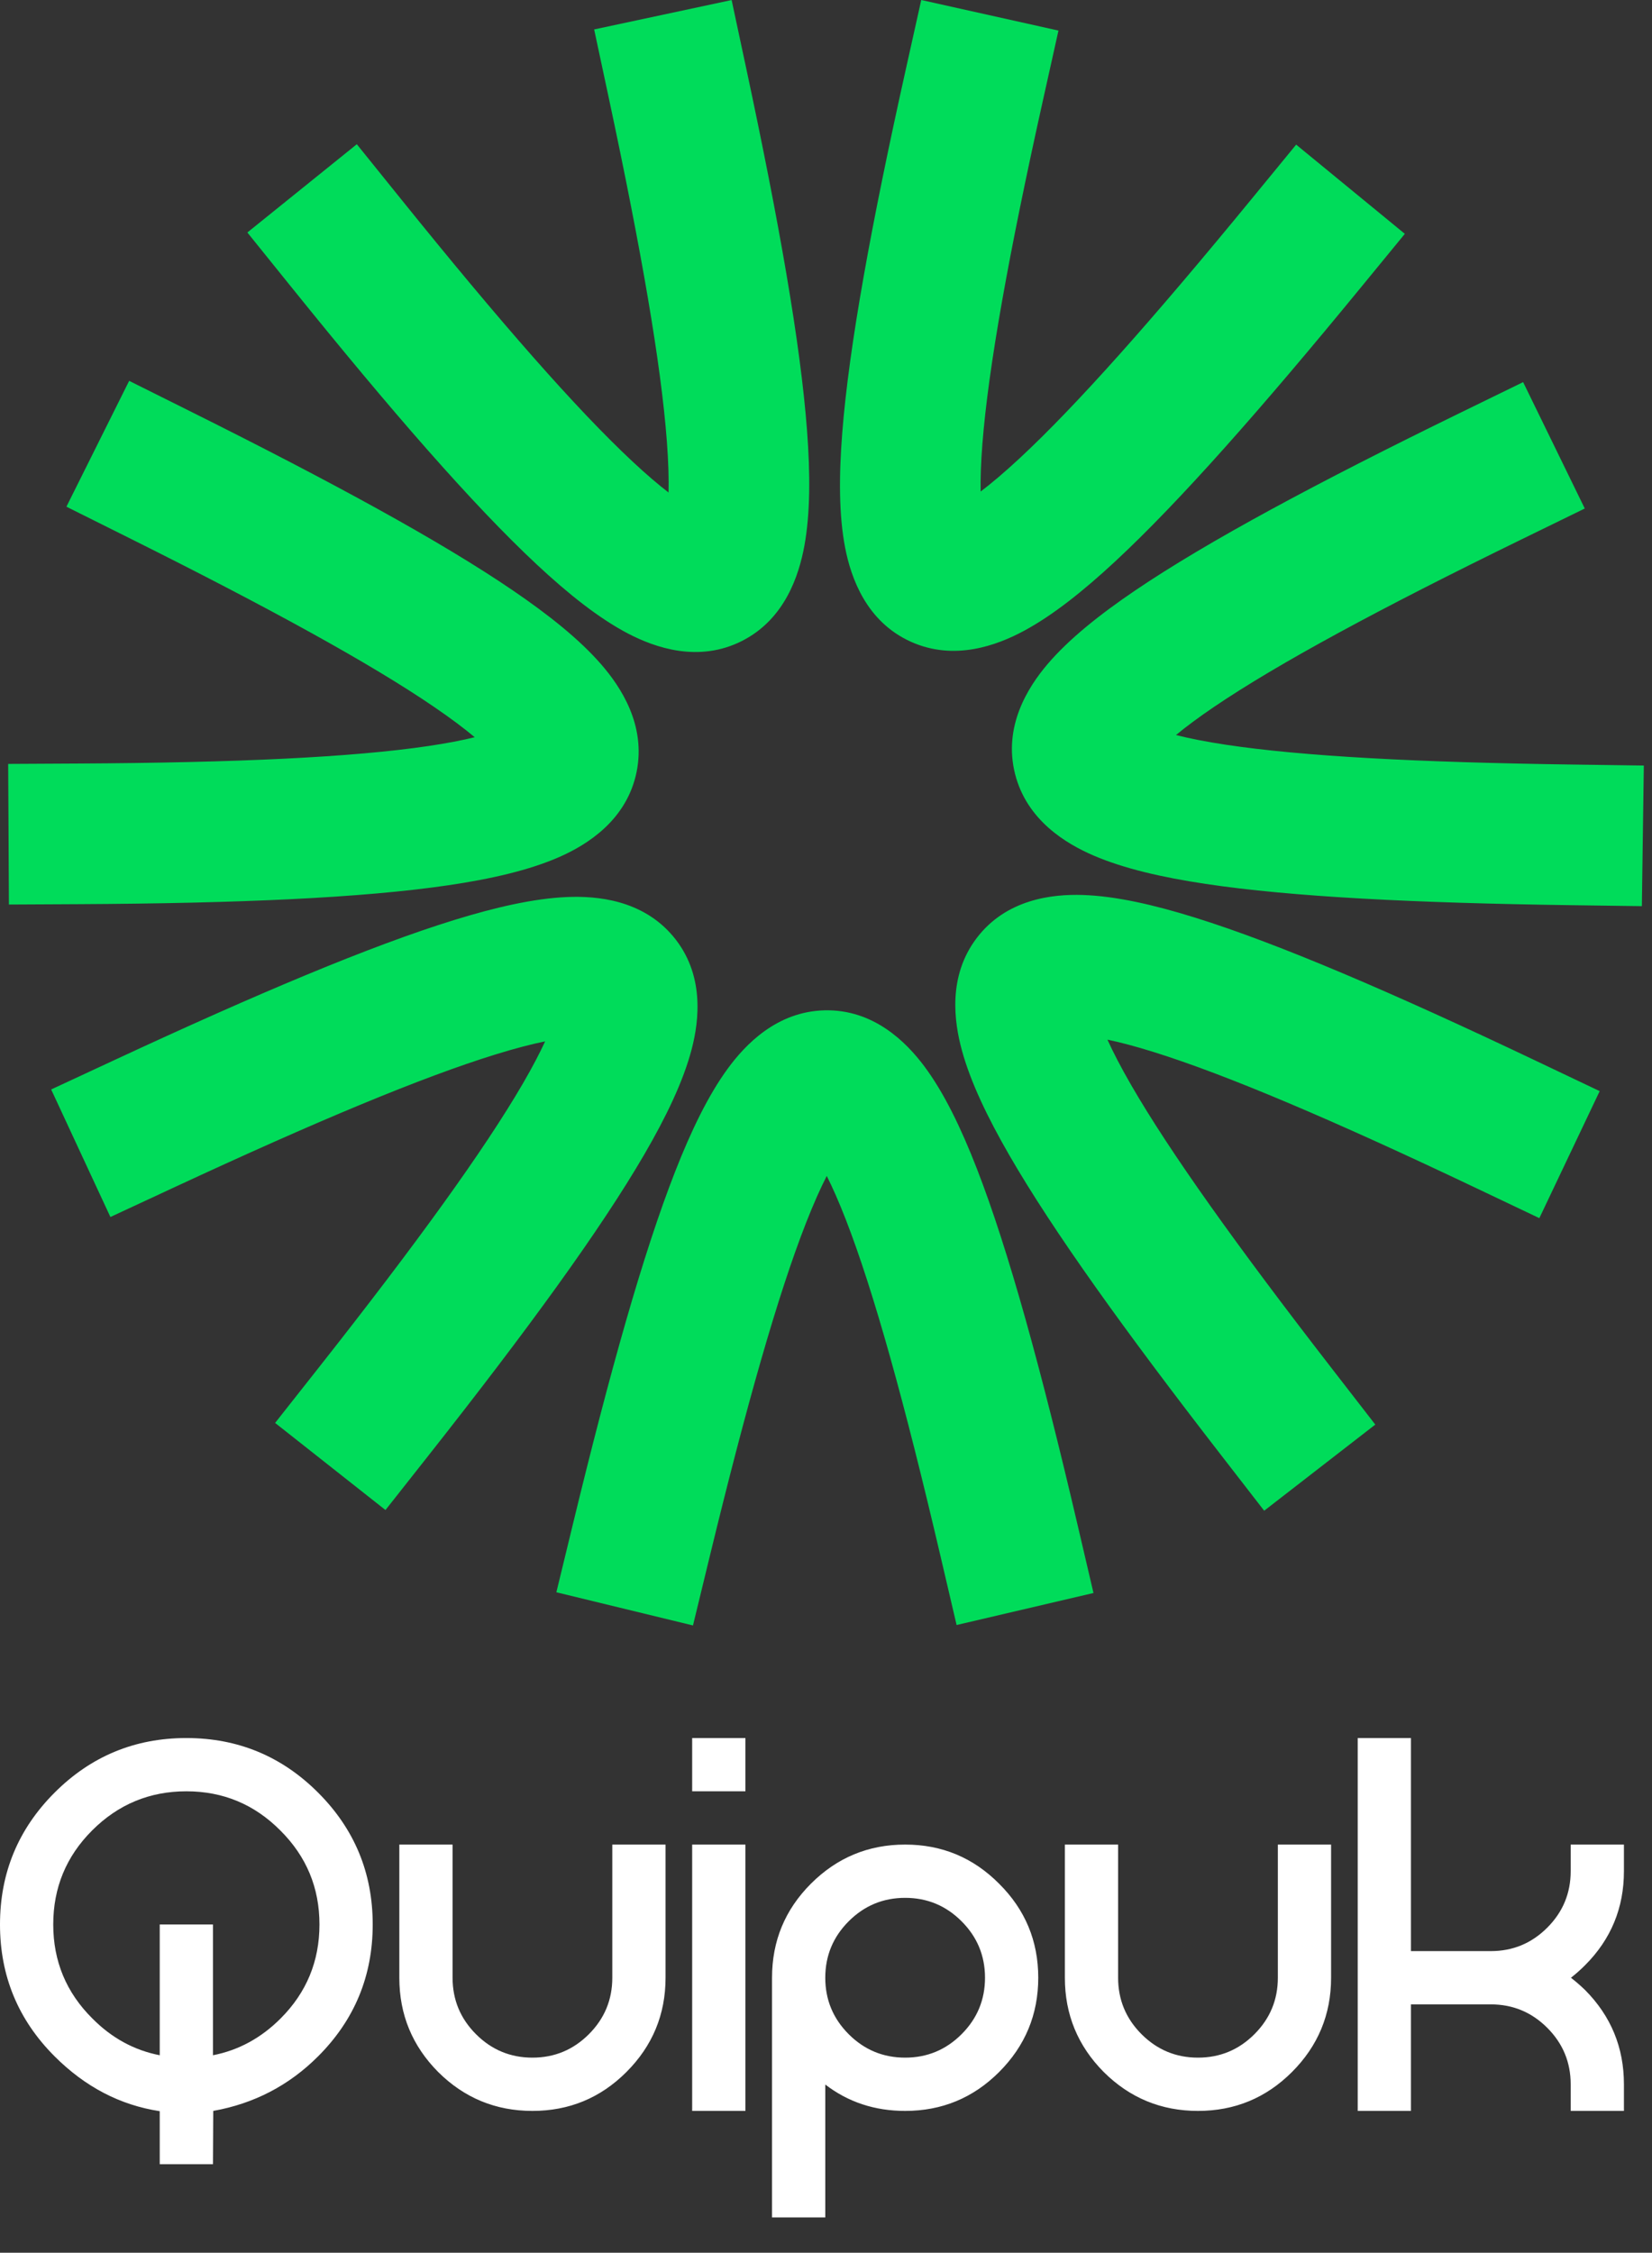 <svg width="606" height="826" viewBox="0 0 606 826" fill="none" xmlns="http://www.w3.org/2000/svg">
<rect x="0" y="0" width="606" height="826" fill="#333333" stroke="none"/>
<path d="M302.463 370.457C320.419 370.021 332.429 382.087 339.085 391.004C346.329 400.712 352.586 413.717 358.334 428.489C369.95 458.359 381.966 502.172 395.253 558.997L401.122 584.099L350.908 595.838L345.037 570.736C331.807 514.149 320.466 473.399 310.27 447.179C307.706 440.589 305.362 435.319 303.276 431.177C301.018 435.584 298.478 441.242 295.688 448.358C285.334 474.774 273.788 515.342 260.286 570.946L254.203 596L204.092 583.834L210.175 558.78C223.729 502.959 235.948 459.459 247.676 429.537C253.483 414.724 259.748 401.706 266.886 391.922C273.36 383.053 284.926 370.884 302.463 370.457ZM397.165 328.158C409.269 328.549 423.344 331.766 438.474 336.486C469.071 346.033 510.814 363.96 563.523 389.01L586.811 400.08L564.675 446.65L541.39 435.584C488.901 410.64 449.97 394.095 423.114 385.714C416.365 383.61 410.782 382.152 406.241 381.2C408.279 385.714 411.119 391.231 414.942 397.849C429.137 422.414 453.652 456.74 488.701 501.969L504.495 522.348L463.735 553.933L447.942 533.551C412.752 488.146 386.363 451.47 370.287 423.645C362.329 409.867 356.055 396.848 352.861 385.167C349.963 374.576 347.663 357.944 358.265 343.97C369.119 329.663 386.04 327.798 397.165 328.158ZM207.976 328.913C218.947 328.444 235.672 329.901 246.941 343.344C258.477 357.109 256.53 374.022 253.706 384.789C250.632 396.501 244.366 409.502 236.399 423.205C220.287 450.909 193.522 487.62 157.375 533.434L141.404 553.675L100.919 521.739L116.89 501.495C152.884 455.873 177.676 421.596 191.817 397.281C195.372 391.169 198.03 386.051 199.969 381.836C195.114 382.819 189.108 384.363 181.806 386.618C154.696 394.992 115.779 411.256 63.885 435.371L40.501 446.234L18.769 399.471L42.153 388.608C94.251 364.4 135.882 346.83 166.587 337.346C181.79 332.65 195.877 329.43 207.976 328.913ZM581.338 186.454L558.163 197.764C505.935 223.246 468.724 243.364 445.429 259.135C439.578 263.099 434.961 266.557 431.385 269.512C436.184 270.734 442.263 271.954 449.822 273.091C477.879 277.311 520.003 279.543 577.219 280.339L603 280.698L602.281 332.256L576.501 331.901C519.061 331.102 473.929 328.862 442.149 324.082C426.414 321.715 412.326 318.503 401.201 313.719C391.114 309.38 376.675 300.812 372.36 283.81C367.939 266.403 377.033 252.012 384.252 243.538C392.104 234.319 403.394 225.322 416.516 216.436C443.057 198.468 483.101 177.009 535.549 151.419L558.724 140.116L581.338 186.454ZM70.455 151.15C121.863 176.789 161.555 198.384 188.114 216.477C201.264 225.434 212.564 234.439 220.512 243.575C227.718 251.859 237.008 265.843 233.522 283.035C229.952 300.636 215.516 309.658 205.337 314.162C194.262 319.062 180.189 322.273 164.509 324.586C132.802 329.262 87.412 331.223 29.053 331.528L3.269 331.662L3 280.101L28.781 279.963C86.894 279.659 129.152 277.673 156.982 273.568C163.977 272.536 169.637 271.426 174.141 270.315C170.346 267.132 165.394 263.395 159.077 259.092C135.627 243.118 98.645 222.832 47.437 197.294L24.366 185.789L47.38 139.646L70.455 151.15ZM273.769 25.229C285.775 81.404 293.638 125.898 296.051 157.942C297.246 173.808 297.249 188.258 295.061 200.168C293.076 210.967 287.935 226.951 272.319 234.944C256.33 243.127 240.274 237.465 230.406 232.315C219.67 226.712 208.387 217.708 196.803 206.892C173.377 185.018 143.545 150.755 106.921 105.319L90.739 85.247L130.889 52.888L147.072 72.96C183.54 118.204 211.44 150.003 232.001 169.202C237.168 174.026 241.565 177.757 245.242 180.586C245.364 175.634 245.198 169.434 244.624 161.813C242.494 133.52 235.298 91.962 223.339 36.005L217.95 10.793L268.38 0.017L273.769 25.229ZM388.274 11.213L382.671 36.378C370.03 93.098 362.563 134.735 360.369 162.779C359.819 169.829 359.644 175.595 359.726 180.233C363.673 177.242 368.417 173.244 374.018 168.044C394.81 148.739 422.818 117.201 459.115 72.963L475.469 53.032L515.334 85.741L498.984 105.672C462.546 150.082 432.654 183.97 409.104 205.835C397.443 216.661 386.15 225.674 375.472 231.389C365.791 236.57 350.087 242.515 334.103 235.29C317.737 227.892 312.156 211.808 310.031 200.883C307.719 188.996 307.722 174.564 308.957 158.765C311.454 126.813 319.641 82.125 332.333 25.165L337.94 0L388.274 11.213Z" fill="#00DC5A"/>
<path d="M78.125 753.59C87.5 751.767 95.768 747.275 102.93 740.113C112.435 730.608 117.188 719.117 117.188 705.641C117.188 692.164 112.402 680.673 102.832 671.168C93.327 661.598 81.836 656.812 68.359 656.812C54.883 656.812 43.359 661.598 33.789 671.168C24.284 680.673 19.531 692.164 19.531 705.641C19.531 719.117 24.316 730.608 33.887 740.113C40.983 747.275 49.219 751.767 58.594 753.59V705.641H78.125V753.59ZM58.594 774.098C44.075 771.884 31.217 765.178 20.02 753.98C6.673 740.634 0 724.521 0 705.641C0 686.76 6.673 670.647 20.02 657.301C33.366 643.954 49.479 637.281 68.359 637.281C87.24 637.281 103.353 643.954 116.699 657.301C130.046 670.647 136.719 686.76 136.719 705.641C136.719 724.521 130.046 740.634 116.699 753.98C106.022 764.658 93.197 771.331 78.223 774L78.125 793.531H58.594V774.098ZM166.016 725.172C166.016 733.245 168.88 740.146 174.609 745.875C180.339 751.604 187.24 754.469 195.312 754.469C203.385 754.469 210.286 751.604 216.016 745.875C221.745 740.146 224.609 733.245 224.609 725.172V676.344H244.141V725.172C244.141 738.648 239.355 750.172 229.785 759.742C220.28 769.247 208.789 774 195.312 774C181.836 774 170.312 769.247 160.742 759.742C151.237 750.172 146.484 738.648 146.484 725.172V676.344H166.016V725.172ZM273.438 676.344V774H253.906V676.344H273.438ZM253.906 656.812V637.281H273.438V656.812H253.906ZM332.031 754.469C340.104 754.469 347.005 751.604 352.734 745.875C358.464 740.146 361.328 733.245 361.328 725.172C361.328 717.099 358.464 710.198 352.734 704.469C347.005 698.74 340.104 695.875 332.031 695.875C323.958 695.875 317.057 698.74 311.328 704.469C305.599 710.198 302.734 717.099 302.734 725.172C302.734 733.245 305.599 740.146 311.328 745.875C317.057 751.604 323.958 754.469 332.031 754.469ZM283.203 725.172C283.203 711.695 287.956 700.204 297.461 690.699C307.031 681.129 318.555 676.344 332.031 676.344C345.508 676.344 356.999 681.129 366.504 690.699C376.074 700.204 380.859 711.695 380.859 725.172C380.859 738.648 376.074 750.172 366.504 759.742C356.999 769.247 345.508 774 332.031 774C320.898 774 311.133 770.777 302.734 764.332V813.062H283.203V725.172ZM410.156 725.172C410.156 733.245 413.021 740.146 418.75 745.875C424.479 751.604 431.38 754.469 439.453 754.469C447.526 754.469 454.427 751.604 460.156 745.875C465.885 740.146 468.75 733.245 468.75 725.172V676.344H488.281V725.172C488.281 738.648 483.496 750.172 473.926 759.742C464.421 769.247 452.93 774 439.453 774C425.977 774 414.453 769.247 404.883 759.742C395.378 750.172 390.625 738.648 390.625 725.172V676.344H410.156V725.172ZM546.875 715.406C554.948 715.406 561.849 712.542 567.578 706.812C573.307 701.083 576.172 694.182 576.172 686.109V676.344H595.703V686.109C595.703 699.586 590.951 711.077 581.445 720.582C579.753 722.275 578.027 723.805 576.27 725.172C578.027 726.539 579.753 728.036 581.445 729.664C590.951 739.234 595.703 750.758 595.703 764.234V774H576.172V764.234C576.172 756.161 573.307 749.26 567.578 743.531C561.849 737.802 554.948 734.938 546.875 734.938H517.578V774H498.047V637.281H517.578V715.406H546.875Z" fill="white"/>
</svg>

